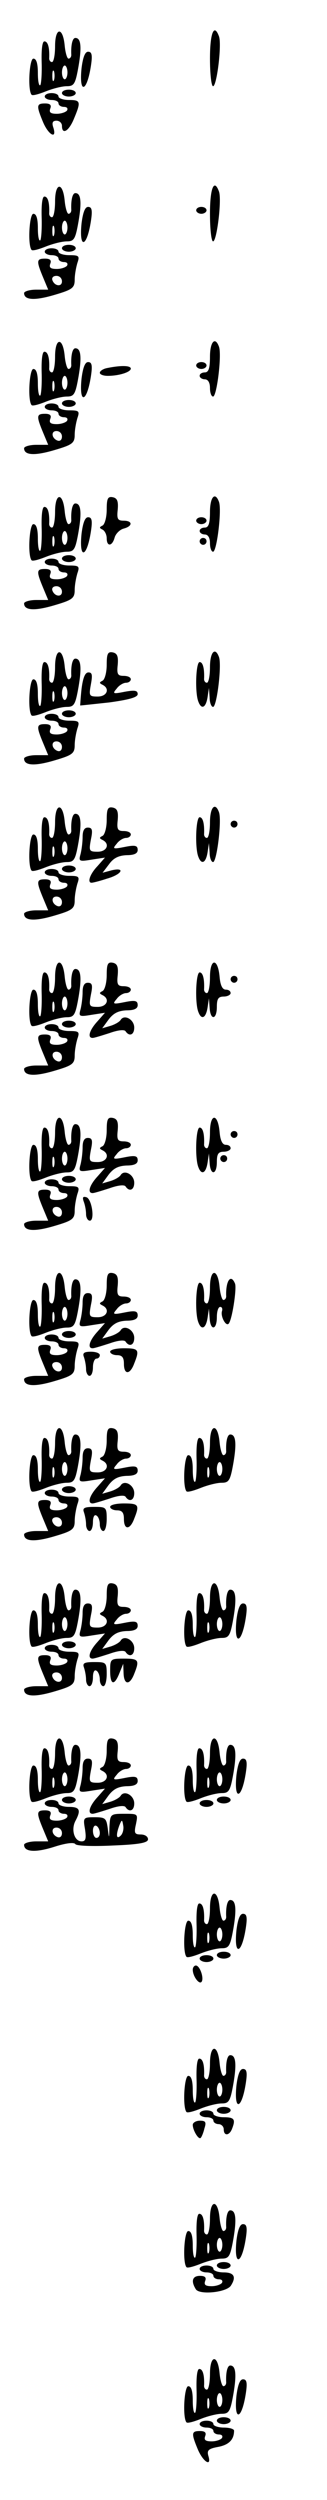 <?xml version="1.0" standalone="no"?>
<!DOCTYPE svg PUBLIC "-//W3C//DTD SVG 20010904//EN"
 "http://www.w3.org/TR/2001/REC-SVG-20010904/DTD/svg10.dtd">
<svg version="1.0" xmlns="http://www.w3.org/2000/svg"
 width="95pt" height="725pt" viewBox="0 0 95 725"
 preserveAspectRatio="xMidYMid meet">
<g transform="translate(0,725) scale(0.1,-0.1)"
fill="#000000" stroke="none">
<path d="M160 7116 c0 -25 -4 -46 -9 -46 -5 0 -9 6 -8 13 1 30 -4 47 -14 47
-6 0 -9 -22 -8 -60 1 -33 -1 -63 -4 -67 -4 -3 -7 12 -7 35 0 27 -4 42 -13 42
-12 0 -17 -93 -5 -105 3 -3 21 2 41 10 20 8 47 15 61 15 21 0 25 6 34 57 10
58 7 83 -9 83 -8 0 -13 -18 -12 -47 1 -7 -3 -13 -8 -13 -4 0 -9 17 -11 37 -5
56 -28 55 -28 -1z m36 -76 c0 -11 -4 -20 -8 -20 -4 0 -8 9 -8 20 0 11 4 20 8
20 4 0 8 -9 8 -20z m-39 -22 c-3 -7 -5 -2 -5 12 0 14 2 19 5 13 2 -7 2 -19 0
-25z"/>
<path d="M610 7080 c0 -44 4 -80 9 -80 11 0 26 123 17 145 -14 38 -26 10 -26
-65z"/>
<path d="M237 7053 c-8 -76 15 -72 27 5 5 32 3 42 -8 42 -9 0 -15 -16 -19 -47z"/>
<path d="M180 6980 c0 -5 9 -10 20 -10 11 0 20 5 20 10 0 6 -9 10 -20 10 -11
0 -20 -4 -20 -10z"/>
<path d="M130 6970 c0 -5 9 -10 20 -10 11 0 20 -4 20 -10 0 -5 7 -10 16 -10 8
0 12 -4 9 -10 -3 -5 -17 -10 -30 -10 -18 0 -23 4 -19 15 4 10 0 15 -15 15 -25
0 -26 -6 -6 -54 16 -38 41 -51 30 -16 -5 14 -2 20 9 20 9 0 16 -7 16 -15 0
-27 20 -16 35 21 21 50 19 54 -15 54 -16 0 -30 5 -30 10 0 6 -9 10 -20 10 -11
0 -20 -4 -20 -10z"/>
<path d="M160 6666 c0 -25 -4 -46 -9 -46 -5 0 -9 6 -8 13 1 30 -4 47 -14 47
-6 0 -9 -22 -8 -60 1 -33 -1 -63 -4 -67 -4 -3 -7 12 -7 35 0 27 -4 42 -13 42
-12 0 -17 -93 -5 -105 3 -3 21 2 41 10 20 8 47 15 61 15 21 0 25 6 34 57 10
58 7 83 -9 83 -8 0 -13 -18 -12 -47 1 -7 -3 -13 -8 -13 -4 0 -9 17 -11 37 -5
56 -28 55 -28 -1z m36 -76 c0 -11 -4 -20 -8 -20 -4 0 -8 9 -8 20 0 11 4 20 8
20 4 0 8 -9 8 -20z m-39 -22 c-3 -7 -5 -2 -5 12 0 14 2 19 5 13 2 -7 2 -19 0
-25z"/>
<path d="M610 6630 c0 -44 4 -80 9 -80 11 0 26 123 17 145 -14 38 -26 10 -26
-65z"/>
<path d="M237 6603 c-8 -76 15 -72 27 5 5 32 3 42 -8 42 -9 0 -15 -16 -19 -47z"/>
<path d="M570 6640 c0 -5 7 -10 15 -10 8 0 15 5 15 10 0 6 -7 10 -15 10 -8 0
-15 -4 -15 -10z"/>
<path d="M180 6530 c0 -5 9 -10 20 -10 11 0 20 5 20 10 0 6 -9 10 -20 10 -11
0 -20 -4 -20 -10z"/>
<path d="M130 6520 c0 -5 9 -10 20 -10 11 0 20 -4 20 -10 0 -5 7 -10 16 -10 8
0 12 -4 9 -10 -3 -5 -17 -10 -30 -10 -18 0 -23 4 -19 15 4 10 0 15 -15 15 -25
0 -26 -6 -6 -54 l15 -36 -35 0 c-19 0 -35 -5 -35 -10 0 -21 32 -22 89 -5 51
15 58 20 58 44 0 14 4 36 8 49 7 20 4 22 -24 22 -17 0 -31 5 -31 10 0 6 -9 10
-20 10 -11 0 -20 -4 -20 -10z m50 -86 c0 -17 -22 -14 -28 4 -2 7 3 12 12 12 9
0 16 -7 16 -16z"/>
<path d="M160 6216 c0 -25 -4 -46 -9 -46 -5 0 -9 6 -8 13 1 30 -4 47 -14 47
-6 0 -9 -22 -8 -60 1 -33 -1 -63 -4 -67 -4 -3 -7 12 -7 35 0 27 -4 42 -13 42
-12 0 -17 -93 -5 -105 3 -3 21 2 41 10 20 8 47 15 61 15 21 0 25 6 34 57 10
58 7 83 -9 83 -8 0 -13 -18 -12 -47 1 -7 -3 -13 -8 -13 -4 0 -9 17 -11 37 -5
56 -28 55 -28 -1z m36 -76 c0 -11 -4 -20 -8 -20 -4 0 -8 9 -8 20 0 11 4 20 8
20 4 0 8 -9 8 -20z m-39 -22 c-3 -7 -5 -2 -5 12 0 14 2 19 5 13 2 -7 2 -19 0
-25z"/>
<path d="M610 6215 c0 -33 -4 -45 -15 -45 -8 0 -15 -4 -15 -10 0 -5 7 -10 15
-10 9 0 15 -9 15 -25 0 -14 4 -25 9 -25 11 0 26 123 17 145 -11 30 -26 14 -26
-30z"/>
<path d="M237 6153 c-8 -76 15 -72 27 5 5 32 3 42 -8 42 -9 0 -15 -16 -19 -47z"/>
<path d="M570 6190 c0 -5 7 -10 15 -10 8 0 15 5 15 10 0 6 -7 10 -15 10 -8 0
-15 -4 -15 -10z"/>
<path d="M313 6183 c-13 -2 -23 -9 -23 -14 0 -5 10 -9 23 -9 33 0 67 11 67 21
0 9 -27 10 -67 2z"/>
<path d="M180 6080 c0 -5 9 -10 20 -10 11 0 20 5 20 10 0 6 -9 10 -20 10 -11
0 -20 -4 -20 -10z"/>
<path d="M130 6070 c0 -5 9 -10 20 -10 11 0 20 -4 20 -10 0 -5 7 -10 16 -10 8
0 12 -4 9 -10 -3 -5 -17 -10 -30 -10 -18 0 -23 4 -19 15 4 10 0 15 -15 15 -25
0 -26 -6 -6 -54 l15 -36 -35 0 c-19 0 -35 -5 -35 -10 0 -21 32 -22 89 -5 51
15 58 20 58 44 0 14 4 36 8 49 7 20 4 22 -24 22 -17 0 -31 5 -31 10 0 6 -9 10
-20 10 -11 0 -20 -4 -20 -10z m50 -86 c0 -9 -5 -14 -12 -12 -18 6 -21 28 -4
28 9 0 16 -7 16 -16z"/>
<path d="M160 5766 c0 -25 -4 -46 -9 -46 -5 0 -9 6 -8 13 1 30 -4 47 -14 47
-6 0 -9 -22 -8 -60 1 -33 -1 -63 -4 -67 -4 -3 -7 12 -7 35 0 27 -4 42 -13 42
-12 0 -17 -93 -5 -105 3 -3 21 2 41 10 20 8 47 15 61 15 21 0 25 6 34 57 10
58 7 83 -9 83 -8 0 -13 -18 -12 -47 1 -7 -3 -13 -8 -13 -4 0 -9 17 -11 37 -5
56 -28 55 -28 -1z m36 -76 c0 -11 -4 -20 -8 -20 -4 0 -8 9 -8 20 0 11 4 20 8
20 4 0 8 -9 8 -20z m-39 -22 c-3 -7 -5 -2 -5 12 0 14 2 19 5 13 2 -7 2 -19 0
-25z"/>
<path d="M310 5772 c0 -23 -6 -43 -12 -46 -10 -5 -10 -7 0 -12 6 -3 12 -14 12
-25 0 -25 16 -24 23 2 3 11 15 23 26 26 27 7 27 23 0 23 -17 0 -20 5 -17 32 2
24 -1 33 -14 36 -15 3 -18 -4 -18 -36z"/>
<path d="M610 5765 c0 -33 -4 -45 -15 -45 -8 0 -15 -4 -15 -10 0 -5 7 -10 15
-10 9 0 15 -9 15 -25 0 -14 4 -25 9 -25 11 0 26 123 17 145 -11 30 -26 14 -26
-30z"/>
<path d="M237 5703 c-8 -76 15 -72 27 5 5 32 3 42 -8 42 -9 0 -15 -16 -19 -47z"/>
<path d="M570 5740 c0 -5 7 -10 15 -10 8 0 15 5 15 10 0 6 -7 10 -15 10 -8 0
-15 -4 -15 -10z"/>
<path d="M580 5680 c0 -5 5 -10 10 -10 6 0 10 5 10 10 0 6 -4 10 -10 10 -5 0
-10 -4 -10 -10z"/>
<path d="M180 5630 c0 -5 9 -10 20 -10 11 0 20 5 20 10 0 6 -9 10 -20 10 -11
0 -20 -4 -20 -10z"/>
<path d="M130 5620 c0 -5 9 -10 20 -10 11 0 20 -4 20 -10 0 -5 7 -10 16 -10 8
0 12 -4 9 -10 -3 -5 -17 -10 -30 -10 -18 0 -23 4 -19 15 4 10 0 15 -15 15 -25
0 -26 -6 -6 -54 l15 -36 -35 0 c-19 0 -35 -5 -35 -10 0 -21 32 -22 89 -5 51
15 58 20 58 44 0 14 4 36 8 49 7 20 4 22 -24 22 -17 0 -31 5 -31 10 0 6 -9 10
-20 10 -11 0 -20 -4 -20 -10z m50 -86 c0 -17 -22 -14 -28 4 -2 7 3 12 12 12 9
0 16 -7 16 -16z"/>
<path d="M160 5316 c0 -25 -4 -46 -9 -46 -5 0 -9 6 -8 13 1 30 -4 47 -14 47
-6 0 -9 -22 -8 -60 1 -33 -1 -63 -4 -67 -4 -3 -7 12 -7 35 0 27 -4 42 -13 42
-12 0 -17 -93 -5 -105 3 -3 21 2 41 10 20 8 47 15 61 15 21 0 25 6 34 57 10
58 7 83 -9 83 -8 0 -13 -18 -12 -47 1 -7 -3 -13 -8 -13 -4 0 -9 17 -11 37 -5
56 -28 55 -28 -1z m36 -76 c0 -11 -4 -20 -8 -20 -4 0 -8 9 -8 20 0 11 4 20 8
20 4 0 8 -9 8 -20z m-39 -22 c-3 -7 -5 -2 -5 12 0 14 2 19 5 13 2 -7 2 -19 0
-25z"/>
<path d="M310 5322 c0 -23 -6 -43 -12 -46 -10 -5 -10 -7 0 -12 22 -11 13 -34
-14 -34 -25 0 -26 2 -20 35 5 27 4 35 -7 35 -10 0 -16 -16 -20 -47 -3 -27 -4
-48 -4 -49 1 0 39 4 85 9 58 8 82 15 82 24 0 11 -9 12 -37 7 -35 -7 -37 -6
-24 9 7 10 20 17 27 17 8 0 14 5 14 10 0 6 -9 10 -21 10 -17 0 -20 5 -17 32 2
24 -1 33 -14 36 -15 3 -18 -4 -18 -36z"/>
<path d="M610 5315 c0 -25 -4 -45 -9 -45 -5 0 -9 6 -8 13 1 30 -4 47 -13 47
-11 0 -14 -88 -4 -114 9 -25 22 -19 27 12 l4 27 2 -27 c0 -16 5 -28 10 -28 11
0 26 123 17 145 -11 30 -26 14 -26 -30z"/>
<path d="M180 5180 c0 -5 9 -10 20 -10 11 0 20 5 20 10 0 6 -9 10 -20 10 -11
0 -20 -4 -20 -10z"/>
<path d="M130 5170 c0 -5 9 -10 20 -10 11 0 20 -4 20 -10 0 -5 7 -10 16 -10 8
0 12 -4 9 -10 -3 -5 -17 -10 -30 -10 -18 0 -23 4 -19 15 4 10 0 15 -15 15 -25
0 -26 -6 -6 -54 l15 -36 -35 0 c-19 0 -35 -5 -35 -10 0 -21 32 -22 89 -5 51
15 58 20 58 44 0 14 4 36 8 49 7 20 4 22 -24 22 -17 0 -31 5 -31 10 0 6 -9 10
-20 10 -11 0 -20 -4 -20 -10z m50 -86 c0 -9 -5 -14 -12 -12 -18 6 -21 28 -4
28 9 0 16 -7 16 -16z"/>
<path d="M160 4866 c0 -25 -4 -46 -9 -46 -5 0 -9 6 -8 13 1 30 -4 47 -14 47
-6 0 -9 -22 -8 -60 1 -33 -1 -63 -4 -67 -4 -3 -7 12 -7 35 0 27 -4 42 -13 42
-12 0 -17 -93 -5 -105 3 -3 21 2 41 10 20 8 47 15 61 15 21 0 25 6 34 57 10
58 7 83 -9 83 -8 0 -13 -18 -12 -47 1 -7 -3 -13 -8 -13 -4 0 -9 17 -11 37 -5
56 -28 55 -28 -1z m36 -76 c0 -11 -4 -20 -8 -20 -4 0 -8 9 -8 20 0 11 4 20 8
20 4 0 8 -9 8 -20z m-39 -22 c-3 -7 -5 -2 -5 12 0 14 2 19 5 13 2 -7 2 -19 0
-25z"/>
<path d="M310 4872 c0 -23 -6 -43 -12 -46 -10 -5 -10 -7 0 -12 22 -11 13 -34
-14 -34 -25 0 -26 2 -20 35 6 28 4 35 -9 35 -10 0 -15 -9 -15 -27 0 -16 -3
-38 -6 -50 -6 -21 -4 -22 32 -16 l39 6 -22 -25 c-22 -23 -30 -48 -17 -48 4 0
24 5 45 12 43 12 55 34 13 24 l-26 -7 19 25 c13 18 28 25 51 26 22 0 32 5 32
15 0 13 -7 15 -37 9 -35 -7 -37 -6 -24 9 7 10 20 17 27 17 8 0 14 5 14 10 0 6
-9 10 -21 10 -17 0 -20 5 -17 32 2 24 -1 33 -14 36 -15 3 -18 -4 -18 -36z"/>
<path d="M610 4865 c0 -25 -4 -45 -9 -45 -5 0 -9 6 -8 13 1 30 -4 47 -13 47
-11 0 -14 -88 -4 -114 9 -25 22 -19 27 12 l4 27 2 -27 c0 -16 5 -28 10 -28 11
0 26 123 17 145 -11 30 -26 14 -26 -30z"/>
<path d="M670 4860 c0 -5 5 -10 10 -10 6 0 10 5 10 10 0 6 -4 10 -10 10 -5 0
-10 -4 -10 -10z"/>
<path d="M180 4730 c0 -5 9 -10 20 -10 11 0 20 5 20 10 0 6 -9 10 -20 10 -11
0 -20 -4 -20 -10z"/>
<path d="M130 4720 c0 -5 9 -10 20 -10 11 0 20 -4 20 -10 0 -5 7 -10 16 -10 8
0 12 -4 9 -10 -3 -5 -17 -10 -30 -10 -18 0 -23 4 -19 15 4 10 0 15 -15 15 -25
0 -26 -6 -6 -54 l15 -36 -35 0 c-19 0 -35 -5 -35 -10 0 -21 32 -22 89 -5 51
15 58 20 58 44 0 14 4 36 8 49 7 20 4 22 -24 22 -17 0 -31 5 -31 10 0 6 -9 10
-20 10 -11 0 -20 -4 -20 -10z m50 -86 c0 -9 -5 -14 -12 -12 -18 6 -21 28 -4
28 9 0 16 -7 16 -16z"/>
<path d="M160 4416 c0 -25 -4 -46 -9 -46 -5 0 -9 6 -8 13 1 30 -4 47 -14 47
-6 0 -9 -22 -8 -60 1 -33 -1 -63 -4 -67 -4 -3 -7 12 -7 35 0 27 -4 42 -13 42
-12 0 -17 -93 -5 -105 3 -3 21 2 41 10 20 8 47 15 61 15 21 0 25 6 34 57 10
58 7 83 -9 83 -8 0 -13 -18 -12 -47 1 -7 -3 -13 -8 -13 -4 0 -9 17 -11 37 -5
56 -28 55 -28 -1z m36 -76 c0 -11 -4 -20 -8 -20 -4 0 -8 9 -8 20 0 11 4 20 8
20 4 0 8 -9 8 -20z m-39 -22 c-3 -7 -5 -2 -5 12 0 14 2 19 5 13 2 -7 2 -19 0
-25z"/>
<path d="M310 4422 c0 -23 -6 -43 -12 -46 -10 -5 -10 -7 0 -12 22 -11 13 -34
-14 -34 -25 0 -26 2 -20 35 6 28 4 35 -9 35 -10 0 -15 -9 -15 -27 0 -16 -3
-38 -6 -50 -6 -21 -4 -22 32 -16 l39 6 -22 -25 c-23 -25 -30 -48 -14 -48 5 0
27 7 49 14 25 9 44 11 47 5 11 -16 25 -10 25 11 0 23 -28 39 -39 23 -3 -6 -17
-14 -30 -18 l-24 -7 19 26 c14 18 28 25 52 26 22 0 32 5 32 15 0 13 -7 15 -37
9 -35 -7 -37 -6 -24 9 7 10 20 17 27 17 8 0 14 5 14 10 0 6 -9 10 -21 10 -17
0 -20 5 -17 32 2 24 -1 33 -14 36 -15 3 -18 -4 -18 -36z"/>
<path d="M610 4416 c0 -25 -4 -46 -9 -46 -5 0 -9 6 -8 13 1 30 -4 47 -13 47
-11 0 -14 -88 -4 -114 9 -25 22 -19 27 12 l4 27 2 -27 c2 -38 21 -36 21 2 0
23 4 30 20 30 11 0 20 5 20 10 0 6 -6 10 -14 10 -10 0 -16 13 -18 37 -5 56
-28 55 -28 -1z"/>
<path d="M670 4410 c0 -5 5 -10 10 -10 6 0 10 5 10 10 0 6 -4 10 -10 10 -5 0
-10 -4 -10 -10z"/>
<path d="M180 4280 c0 -5 9 -10 20 -10 11 0 20 5 20 10 0 6 -9 10 -20 10 -11
0 -20 -4 -20 -10z"/>
<path d="M130 4270 c0 -5 9 -10 20 -10 11 0 20 -4 20 -10 0 -5 7 -10 16 -10 8
0 12 -4 9 -10 -3 -5 -17 -10 -30 -10 -18 0 -23 4 -19 15 4 10 0 15 -15 15 -25
0 -26 -6 -6 -54 l15 -36 -35 0 c-19 0 -35 -5 -35 -10 0 -21 32 -22 89 -5 51
15 58 20 58 44 0 14 4 36 8 49 7 20 4 22 -24 22 -17 0 -31 5 -31 10 0 6 -9 10
-20 10 -11 0 -20 -4 -20 -10z m50 -86 c0 -9 -5 -14 -12 -12 -18 6 -21 28 -4
28 9 0 16 -7 16 -16z"/>
<path d="M160 3966 c0 -25 -4 -46 -9 -46 -5 0 -9 6 -8 13 1 30 -4 47 -14 47
-6 0 -9 -22 -8 -60 1 -33 -1 -63 -4 -67 -4 -3 -7 12 -7 35 0 27 -4 42 -13 42
-12 0 -17 -93 -5 -105 3 -3 21 2 41 10 20 8 47 15 61 15 21 0 25 6 34 57 10
58 7 83 -9 83 -8 0 -13 -18 -12 -47 1 -7 -3 -13 -8 -13 -4 0 -9 17 -11 37 -5
56 -28 55 -28 -1z m36 -76 c0 -11 -4 -20 -8 -20 -4 0 -8 9 -8 20 0 11 4 20 8
20 4 0 8 -9 8 -20z m-39 -22 c-3 -7 -5 -2 -5 12 0 14 2 19 5 13 2 -7 2 -19 0
-25z"/>
<path d="M310 3972 c0 -23 -6 -43 -12 -46 -10 -5 -10 -7 0 -12 22 -11 13 -34
-14 -34 -25 0 -26 2 -20 35 6 28 4 35 -9 35 -10 0 -15 -9 -15 -27 0 -16 -3
-38 -6 -50 -6 -21 -4 -22 32 -16 l39 6 -22 -25 c-23 -25 -30 -48 -14 -48 5 0
27 7 49 14 25 9 44 11 47 5 11 -16 25 -10 25 11 0 23 -28 39 -39 23 -3 -6 -17
-14 -30 -18 l-24 -7 19 26 c14 18 28 25 52 26 22 0 32 5 32 15 0 13 -7 15 -37
9 -35 -7 -37 -6 -24 9 7 10 20 17 27 17 8 0 14 5 14 10 0 6 -9 10 -21 10 -17
0 -20 5 -17 32 2 24 -1 33 -14 36 -15 3 -18 -4 -18 -36z"/>
<path d="M610 3966 c0 -25 -4 -46 -9 -46 -5 0 -9 6 -8 13 1 30 -4 47 -13 47
-11 0 -14 -88 -4 -114 9 -25 22 -19 27 12 l4 27 2 -27 c2 -38 21 -36 21 2 0
23 4 30 20 30 11 0 20 5 20 10 0 6 -6 10 -14 10 -10 0 -16 13 -18 37 -5 56
-28 55 -28 -1z"/>
<path d="M670 3960 c0 -5 5 -10 10 -10 6 0 10 5 10 10 0 6 -4 10 -10 10 -5 0
-10 -4 -10 -10z"/>
<path d="M640 3890 c0 -5 5 -10 10 -10 6 0 10 5 10 10 0 6 -4 10 -10 10 -5 0
-10 -4 -10 -10z"/>
<path d="M180 3830 c0 -5 9 -10 20 -10 11 0 20 5 20 10 0 6 -9 10 -20 10 -11
0 -20 -4 -20 -10z"/>
<path d="M130 3820 c0 -5 9 -10 20 -10 11 0 20 -4 20 -10 0 -5 7 -10 16 -10 8
0 12 -4 9 -10 -3 -5 -17 -10 -30 -10 -18 0 -23 4 -19 15 4 10 0 15 -15 15 -25
0 -26 -6 -6 -54 l15 -36 -35 0 c-19 0 -35 -5 -35 -10 0 -21 32 -22 89 -5 51
15 58 20 58 44 0 14 4 36 8 49 7 20 4 22 -24 22 -17 0 -31 5 -31 10 0 6 -9 10
-20 10 -11 0 -20 -4 -20 -10z m50 -86 c0 -9 -5 -14 -12 -12 -18 6 -21 28 -4
28 9 0 16 -7 16 -16z"/>
<path d="M243 3766 c4 -10 7 -26 7 -37 0 -10 5 -19 11 -19 15 0 6 63 -10 68
-10 3 -12 0 -8 -12z"/>
<path d="M160 3516 c0 -25 -4 -46 -9 -46 -5 0 -9 6 -8 13 1 30 -4 47 -14 47
-6 0 -9 -22 -8 -60 1 -33 -1 -63 -4 -67 -4 -3 -7 12 -7 35 0 27 -4 42 -13 42
-12 0 -17 -93 -5 -105 3 -3 21 2 41 10 20 8 47 15 61 15 21 0 25 6 34 57 10
58 7 83 -9 83 -8 0 -13 -18 -12 -47 1 -7 -3 -13 -8 -13 -4 0 -9 17 -11 37 -5
56 -28 55 -28 -1z m36 -76 c0 -11 -4 -20 -8 -20 -4 0 -8 9 -8 20 0 11 4 20 8
20 4 0 8 -9 8 -20z m-39 -22 c-3 -7 -5 -2 -5 12 0 14 2 19 5 13 2 -7 2 -19 0
-25z"/>
<path d="M310 3522 c0 -23 -6 -43 -12 -46 -10 -5 -10 -7 0 -12 22 -11 13 -34
-14 -34 -25 0 -26 2 -20 35 6 28 4 35 -9 35 -10 0 -15 -9 -15 -27 0 -16 -3
-38 -6 -50 -6 -21 -4 -22 32 -16 l39 6 -22 -25 c-23 -25 -30 -48 -14 -48 5 0
27 7 49 14 25 9 44 11 47 5 11 -16 25 -10 25 11 0 23 -28 39 -39 23 -3 -6 -17
-14 -30 -18 l-24 -7 19 26 c14 18 28 25 52 26 22 0 32 5 32 15 0 13 -7 15 -37
9 -35 -7 -37 -6 -24 9 7 10 20 17 27 17 8 0 14 5 14 10 0 6 -9 10 -21 10 -17
0 -20 5 -17 32 2 24 -1 33 -14 36 -15 3 -18 -4 -18 -36z"/>
<path d="M610 3516 c0 -25 -4 -46 -9 -46 -5 0 -9 6 -8 13 1 30 -4 47 -13 47
-11 0 -14 -88 -4 -114 9 -25 22 -19 27 12 l4 27 2 -27 c2 -38 21 -36 21 2 0
17 4 30 10 30 5 0 7 -6 5 -12 -5 -15 11 -45 19 -37 10 9 24 101 19 116 -12 30
-27 10 -26 -34 1 -7 -3 -13 -8 -13 -4 0 -9 17 -11 37 -5 56 -28 55 -28 -1z"/>
<path d="M180 3380 c0 -5 9 -10 20 -10 11 0 20 5 20 10 0 6 -9 10 -20 10 -11
0 -20 -4 -20 -10z"/>
<path d="M130 3370 c0 -5 9 -10 20 -10 11 0 20 -4 20 -10 0 -5 7 -10 16 -10 8
0 12 -4 9 -10 -3 -5 -17 -10 -30 -10 -18 0 -23 4 -19 15 4 10 0 15 -15 15 -25
0 -26 -6 -6 -54 l15 -36 -35 0 c-19 0 -35 -5 -35 -10 0 -21 32 -22 89 -5 51
15 58 20 58 44 0 14 4 36 8 49 7 20 4 22 -24 22 -17 0 -31 5 -31 10 0 6 -9 10
-20 10 -11 0 -20 -4 -20 -10z m50 -86 c0 -17 -22 -14 -28 4 -2 7 3 12 12 12 9
0 16 -7 16 -16z"/>
<path d="M320 3330 c0 -5 9 -10 20 -10 15 0 20 -7 20 -25 0 -33 18 -32 30 1
16 40 13 44 -30 44 -22 0 -40 -4 -40 -10z"/>
<path d="M244 3314 c3 -9 6 -24 6 -35 0 -10 5 -19 10 -19 6 0 10 11 10 25 0
14 5 25 10 25 6 0 10 5 10 10 0 6 -12 10 -26 10 -20 0 -25 -4 -20 -16z"/>
<path d="M160 3066 c0 -25 -4 -46 -9 -46 -5 0 -9 6 -8 13 1 30 -4 47 -14 47
-6 0 -9 -22 -8 -60 1 -33 -1 -63 -4 -67 -4 -3 -7 12 -7 35 0 27 -4 42 -13 42
-12 0 -17 -93 -5 -105 3 -3 21 2 41 10 20 8 47 15 61 15 21 0 25 6 34 57 10
58 7 83 -9 83 -8 0 -13 -18 -12 -47 1 -7 -3 -13 -8 -13 -4 0 -9 17 -11 37 -5
56 -28 55 -28 -1z m36 -76 c0 -11 -4 -20 -8 -20 -4 0 -8 9 -8 20 0 11 4 20 8
20 4 0 8 -9 8 -20z m-39 -22 c-3 -7 -5 -2 -5 12 0 14 2 19 5 13 2 -7 2 -19 0
-25z"/>
<path d="M310 3072 c0 -23 -6 -43 -12 -46 -10 -5 -10 -7 0 -12 22 -11 13 -34
-14 -34 -25 0 -26 2 -20 35 6 28 4 35 -9 35 -10 0 -15 -9 -15 -27 0 -16 -3
-38 -6 -50 -6 -21 -4 -22 32 -16 l39 6 -22 -25 c-23 -25 -30 -48 -14 -48 5 0
27 7 49 14 25 9 44 11 47 5 11 -16 25 -10 25 11 0 23 -28 39 -39 23 -3 -6 -17
-14 -30 -18 l-24 -7 19 26 c14 18 28 25 52 26 22 0 32 5 32 15 0 13 -7 15 -37
9 -35 -7 -37 -6 -24 9 7 10 20 17 27 17 8 0 14 5 14 10 0 6 -9 10 -21 10 -17
0 -20 5 -17 32 2 24 -1 33 -14 36 -15 3 -18 -4 -18 -36z"/>
<path d="M610 3066 c0 -25 -4 -46 -9 -46 -5 0 -9 6 -8 13 1 30 -4 47 -14 47
-6 0 -9 -22 -8 -60 1 -33 -1 -63 -4 -67 -4 -3 -7 12 -7 35 0 27 -4 42 -13 42
-12 0 -17 -93 -5 -105 3 -3 21 2 41 10 20 8 47 15 61 15 21 0 25 6 34 57 10
58 7 83 -9 83 -8 0 -13 -18 -12 -47 1 -7 -3 -13 -8 -13 -4 0 -9 17 -11 37 -5
56 -28 55 -28 -1z m36 -76 c0 -11 -4 -20 -8 -20 -4 0 -8 9 -8 20 0 11 4 20 8
20 4 0 8 -9 8 -20z m-39 -22 c-3 -7 -5 -2 -5 12 0 14 2 19 5 13 2 -7 2 -19 0
-25z"/>
<path d="M180 2930 c0 -5 9 -10 20 -10 11 0 20 5 20 10 0 6 -9 10 -20 10 -11
0 -20 -4 -20 -10z"/>
<path d="M130 2920 c0 -5 9 -10 20 -10 11 0 20 -4 20 -10 0 -5 7 -10 16 -10 8
0 12 -4 9 -10 -3 -5 -17 -10 -30 -10 -18 0 -23 4 -19 15 4 10 0 15 -15 15 -25
0 -26 -6 -6 -54 l15 -36 -35 0 c-19 0 -35 -5 -35 -10 0 -21 32 -22 89 -5 51
15 58 20 58 44 0 14 4 36 8 49 7 20 4 22 -24 22 -17 0 -31 5 -31 10 0 6 -9 10
-20 10 -11 0 -20 -4 -20 -10z m50 -86 c0 -17 -22 -14 -28 4 -2 7 3 12 12 12 9
0 16 -7 16 -16z"/>
<path d="M320 2880 c0 -5 9 -10 20 -10 15 0 20 -7 20 -25 0 -33 18 -32 30 1
16 40 13 44 -30 44 -22 0 -40 -4 -40 -10z"/>
<path d="M244 2864 c3 -9 6 -24 6 -35 0 -10 5 -19 10 -19 6 0 10 12 10 26 0
14 4 23 10 19 6 -3 10 -15 10 -26 0 -10 5 -19 10 -19 6 0 10 16 10 35 0 34 -2
35 -36 35 -29 0 -35 -3 -30 -16z"/>
<path d="M160 2616 c0 -25 -4 -46 -9 -46 -5 0 -9 6 -8 13 1 30 -4 47 -14 47
-6 0 -9 -22 -8 -60 1 -33 -1 -63 -4 -67 -4 -3 -7 12 -7 35 0 27 -4 42 -13 42
-12 0 -17 -93 -5 -105 3 -3 21 2 41 10 20 8 47 15 61 15 21 0 25 6 34 57 10
58 7 83 -9 83 -8 0 -13 -18 -12 -47 1 -7 -3 -13 -8 -13 -4 0 -9 17 -11 37 -5
56 -28 55 -28 -1z m36 -76 c0 -11 -4 -20 -8 -20 -4 0 -8 9 -8 20 0 11 4 20 8
20 4 0 8 -9 8 -20z m-39 -22 c-3 -7 -5 -2 -5 12 0 14 2 19 5 13 2 -7 2 -19 0
-25z"/>
<path d="M310 2622 c0 -23 -6 -43 -12 -46 -10 -5 -10 -7 0 -12 22 -11 13 -34
-14 -34 -25 0 -26 2 -20 35 6 28 4 35 -9 35 -10 0 -15 -9 -15 -27 0 -16 -3
-38 -6 -50 -6 -21 -4 -22 32 -16 l39 6 -22 -25 c-23 -25 -30 -48 -14 -48 5 0
27 7 49 14 25 9 44 11 47 5 11 -16 25 -10 25 11 0 23 -28 39 -39 23 -3 -6 -17
-14 -30 -18 l-24 -7 19 26 c14 18 28 25 52 26 22 0 32 5 32 15 0 13 -7 15 -37
9 -35 -7 -37 -6 -24 9 7 10 20 17 27 17 8 0 14 5 14 10 0 6 -9 10 -21 10 -17
0 -20 5 -17 32 2 24 -1 33 -14 36 -15 3 -18 -4 -18 -36z"/>
<path d="M610 2616 c0 -25 -4 -46 -9 -46 -5 0 -9 6 -8 13 1 30 -4 47 -14 47
-6 0 -9 -22 -8 -60 1 -33 -1 -63 -4 -67 -4 -3 -7 12 -7 35 0 27 -4 42 -13 42
-12 0 -17 -93 -5 -105 3 -3 21 2 41 10 20 8 47 15 61 15 21 0 25 6 34 57 10
58 7 83 -9 83 -8 0 -13 -18 -12 -47 1 -7 -3 -13 -8 -13 -4 0 -9 17 -11 37 -5
56 -28 55 -28 -1z m36 -76 c0 -11 -4 -20 -8 -20 -4 0 -8 9 -8 20 0 11 4 20 8
20 4 0 8 -9 8 -20z m-39 -22 c-3 -7 -5 -2 -5 12 0 14 2 19 5 13 2 -7 2 -19 0
-25z"/>
<path d="M687 2553 c-8 -76 15 -72 27 5 5 32 3 42 -8 42 -9 0 -15 -16 -19 -47z"/>
<path d="M180 2480 c0 -5 9 -10 20 -10 11 0 20 5 20 10 0 6 -9 10 -20 10 -11
0 -20 -4 -20 -10z"/>
<path d="M130 2470 c0 -5 9 -10 20 -10 11 0 20 -4 20 -10 0 -5 7 -10 16 -10 8
0 12 -4 9 -10 -3 -5 -17 -10 -30 -10 -18 0 -23 4 -19 15 4 10 0 15 -15 15 -25
0 -26 -6 -6 -54 l15 -36 -35 0 c-19 0 -35 -5 -35 -10 0 -21 32 -22 89 -5 51
15 58 20 58 44 0 14 4 36 8 49 7 20 4 22 -24 22 -17 0 -31 5 -31 10 0 6 -9 10
-20 10 -11 0 -20 -4 -20 -10z m50 -86 c0 -17 -22 -14 -28 4 -2 7 3 12 12 12 9
0 16 -7 16 -16z"/>
<path d="M320 2405 c0 -42 12 -45 27 -7 l11 27 1 -27 c1 -35 18 -36 31 -2 16
40 13 44 -30 44 -39 0 -40 -1 -40 -35z"/>
<path d="M244 2414 c3 -9 6 -24 6 -35 0 -10 5 -19 10 -19 6 0 10 12 10 26 0
14 4 23 10 19 6 -3 10 -15 10 -26 0 -10 5 -19 10 -19 6 0 10 16 10 35 0 34 -2
35 -36 35 -29 0 -35 -3 -30 -16z"/>
<path d="M160 2166 c0 -25 -4 -46 -9 -46 -5 0 -9 6 -8 13 1 30 -4 47 -14 47
-6 0 -9 -22 -8 -60 1 -33 -1 -63 -4 -67 -4 -3 -7 12 -7 35 0 27 -4 42 -13 42
-12 0 -17 -93 -5 -105 3 -3 21 2 41 10 20 8 47 15 61 15 21 0 25 6 34 57 10
58 7 83 -9 83 -8 0 -13 -18 -12 -47 1 -7 -3 -13 -8 -13 -4 0 -9 17 -11 37 -5
56 -28 55 -28 -1z m36 -76 c0 -11 -4 -20 -8 -20 -4 0 -8 9 -8 20 0 11 4 20 8
20 4 0 8 -9 8 -20z m-39 -22 c-3 -7 -5 -2 -5 12 0 14 2 19 5 13 2 -7 2 -19 0
-25z"/>
<path d="M310 2172 c0 -23 -6 -43 -12 -46 -10 -5 -10 -7 0 -12 22 -11 13 -34
-14 -34 -25 0 -26 2 -20 35 6 28 4 35 -9 35 -10 0 -15 -9 -15 -27 0 -16 -3
-38 -6 -50 -6 -21 -4 -22 32 -16 l39 6 -22 -25 c-23 -25 -30 -48 -14 -48 5 0
27 7 49 14 25 9 44 11 47 5 11 -16 25 -10 25 11 0 23 -28 39 -39 23 -3 -6 -17
-14 -30 -18 l-24 -7 19 26 c14 18 28 25 52 26 22 0 32 5 32 15 0 13 -7 15 -37
9 -35 -7 -37 -6 -24 9 7 10 20 17 27 17 8 0 14 5 14 10 0 6 -9 10 -21 10 -17
0 -20 5 -17 32 2 24 -1 33 -14 36 -15 3 -18 -4 -18 -36z"/>
<path d="M610 2166 c0 -25 -4 -46 -9 -46 -5 0 -9 6 -8 13 1 30 -4 47 -14 47
-6 0 -9 -22 -8 -60 1 -33 -1 -63 -4 -67 -4 -3 -7 12 -7 35 0 27 -4 42 -13 42
-12 0 -17 -93 -5 -105 3 -3 21 2 41 10 20 8 47 15 61 15 21 0 25 6 34 57 10
58 7 83 -9 83 -8 0 -13 -18 -12 -47 1 -7 -3 -13 -8 -13 -4 0 -9 17 -11 37 -5
56 -28 55 -28 -1z m36 -76 c0 -11 -4 -20 -8 -20 -4 0 -8 9 -8 20 0 11 4 20 8
20 4 0 8 -9 8 -20z m-39 -22 c-3 -7 -5 -2 -5 12 0 14 2 19 5 13 2 -7 2 -19 0
-25z"/>
<path d="M687 2103 c-8 -76 15 -72 27 5 5 32 3 42 -8 42 -9 0 -15 -16 -19 -47z"/>
<path d="M180 2030 c0 -5 9 -10 20 -10 11 0 20 5 20 10 0 6 -9 10 -20 10 -11
0 -20 -4 -20 -10z"/>
<path d="M630 2030 c0 -5 9 -10 20 -10 11 0 20 5 20 10 0 6 -9 10 -20 10 -11
0 -20 -4 -20 -10z"/>
<path d="M130 2020 c0 -5 9 -10 20 -10 11 0 20 -4 20 -10 0 -5 7 -10 16 -10 8
0 12 -4 9 -10 -3 -5 -17 -10 -30 -10 -18 0 -23 4 -19 15 4 10 0 15 -15 15 -25
0 -26 -6 -6 -54 l15 -36 -35 0 c-19 0 -35 -5 -35 -10 0 -21 33 -23 87 -6 34
11 58 14 62 8 3 -5 48 -7 109 -4 77 3 102 8 102 18 0 8 -9 14 -21 14 -18 0
-20 4 -14 30 6 30 6 30 -34 30 -40 0 -41 -1 -43 -37 -1 -37 -1 -37 -5 -5 -4
29 -7 32 -38 32 -33 0 -34 -1 -28 -35 4 -27 2 -35 -10 -35 -21 0 -31 34 -18
59 17 32 13 41 -19 41 -16 0 -30 5 -30 10 0 6 -9 10 -20 10 -11 0 -20 -4 -20
-10z m221 -93 c-13 -13 -15 1 -4 30 7 17 8 17 11 -1 2 -10 -1 -23 -7 -29z
m-61 7 c0 -8 -4 -14 -10 -14 -5 0 -10 9 -10 21 0 11 5 17 10 14 6 -3 10 -13
10 -21z m-110 0 c0 -9 -5 -14 -12 -12 -18 6 -21 28 -4 28 9 0 16 -7 16 -16z"/>
<path d="M580 2020 c0 -5 9 -10 20 -10 11 0 20 5 20 10 0 6 -9 10 -20 10 -11
0 -20 -4 -20 -10z"/>
<path d="M610 1716 c0 -25 -4 -46 -9 -46 -5 0 -9 6 -8 13 1 30 -4 47 -14 47
-6 0 -9 -22 -8 -60 1 -33 -1 -63 -4 -67 -4 -3 -7 12 -7 35 0 27 -4 42 -13 42
-12 0 -17 -93 -5 -105 3 -3 21 2 41 10 20 8 47 15 61 15 21 0 25 6 34 57 10
58 7 83 -9 83 -8 0 -13 -18 -12 -47 1 -7 -3 -13 -8 -13 -4 0 -9 17 -11 37 -5
56 -28 55 -28 -1z m36 -76 c0 -11 -4 -20 -8 -20 -4 0 -8 9 -8 20 0 11 4 20 8
20 4 0 8 -9 8 -20z m-39 -22 c-3 -7 -5 -2 -5 12 0 14 2 19 5 13 2 -7 2 -19 0
-25z"/>
<path d="M687 1653 c-8 -76 15 -72 27 5 5 32 3 42 -8 42 -9 0 -15 -16 -19 -47z"/>
<path d="M630 1580 c0 -5 9 -10 20 -10 11 0 20 5 20 10 0 6 -9 10 -20 10 -11
0 -20 -4 -20 -10z"/>
<path d="M580 1570 c0 -5 9 -10 20 -10 11 0 20 5 20 10 0 6 -9 10 -20 10 -11
0 -20 -4 -20 -10z"/>
<path d="M560 1538 c0 -19 18 -43 25 -36 9 9 -4 48 -16 48 -5 0 -9 -6 -9 -12z"/>
<path d="M610 1266 c0 -25 -4 -46 -9 -46 -5 0 -9 6 -8 13 1 30 -4 47 -14 47
-6 0 -9 -22 -8 -60 1 -33 -1 -63 -4 -67 -4 -3 -7 12 -7 35 0 27 -4 42 -13 42
-12 0 -17 -93 -5 -105 3 -3 21 2 41 10 20 8 47 15 61 15 21 0 25 6 34 57 10
58 7 83 -9 83 -8 0 -13 -18 -12 -47 1 -7 -3 -13 -8 -13 -4 0 -9 17 -11 37 -5
56 -28 55 -28 -1z m36 -76 c0 -11 -4 -20 -8 -20 -4 0 -8 9 -8 20 0 11 4 20 8
20 4 0 8 -9 8 -20z m-39 -22 c-3 -7 -5 -2 -5 12 0 14 2 19 5 13 2 -7 2 -19 0
-25z"/>
<path d="M687 1203 c-8 -76 15 -72 27 5 5 32 3 42 -8 42 -9 0 -15 -16 -19 -47z"/>
<path d="M630 1130 c0 -5 9 -10 20 -10 11 0 20 5 20 10 0 6 -9 10 -20 10 -11
0 -20 -4 -20 -10z"/>
<path d="M580 1120 c0 -5 9 -10 20 -10 11 0 20 -4 20 -10 0 -5 7 -10 15 -10 8
0 15 -7 15 -15 0 -20 16 -19 24 1 11 28 7 34 -24 34 -16 0 -30 5 -30 10 0 6
-9 10 -20 10 -11 0 -20 -4 -20 -10z"/>
<path d="M560 1088 c0 -16 17 -44 23 -38 3 3 8 15 11 28 6 18 3 22 -13 22 -12
0 -21 -6 -21 -12z"/>
<path d="M610 816 c0 -25 -4 -46 -9 -46 -5 0 -9 6 -8 13 1 30 -4 47 -14 47 -6
0 -9 -22 -8 -60 1 -33 -1 -63 -4 -67 -4 -3 -7 12 -7 35 0 27 -4 42 -13 42 -12
0 -17 -93 -5 -105 3 -3 21 2 41 10 20 8 47 15 61 15 21 0 25 6 34 57 10 58 7
83 -9 83 -8 0 -13 -18 -12 -47 1 -7 -3 -13 -8 -13 -4 0 -9 17 -11 37 -5 56
-28 55 -28 -1z m36 -76 c0 -11 -4 -20 -8 -20 -4 0 -8 9 -8 20 0 11 4 20 8 20
4 0 8 -9 8 -20z m-39 -22 c-3 -7 -5 -2 -5 12 0 14 2 19 5 13 2 -7 2 -19 0 -25z"/>
<path d="M687 753 c-8 -76 15 -72 27 5 5 32 3 42 -8 42 -9 0 -15 -16 -19 -47z"/>
<path d="M630 680 c0 -5 9 -10 20 -10 11 0 20 5 20 10 0 6 -9 10 -20 10 -11 0
-20 -4 -20 -10z"/>
<path d="M580 670 c0 -5 9 -10 20 -10 11 0 20 -4 20 -10 0 -5 7 -10 16 -10 8
0 12 -4 9 -10 -3 -5 -17 -10 -30 -10 -18 0 -23 4 -19 15 4 10 0 15 -15 15 -22
0 -27 -15 -12 -39 11 -17 90 -9 102 11 16 25 9 38 -21 38 -16 0 -30 5 -30 10
0 6 -9 10 -20 10 -11 0 -20 -4 -20 -10z"/>
<path d="M610 366 c0 -25 -4 -46 -9 -46 -5 0 -9 6 -8 13 1 30 -4 47 -14 47 -6
0 -9 -22 -8 -60 1 -33 -1 -63 -4 -67 -4 -3 -7 12 -7 35 0 27 -4 42 -13 42 -12
0 -17 -93 -5 -105 3 -3 21 2 41 10 20 8 47 15 61 15 21 0 25 6 34 57 10 58 7
83 -9 83 -8 0 -13 -18 -12 -47 1 -7 -3 -13 -8 -13 -4 0 -9 17 -11 37 -5 56
-28 55 -28 -1z m36 -76 c0 -11 -4 -20 -8 -20 -4 0 -8 9 -8 20 0 11 4 20 8 20
4 0 8 -9 8 -20z m-39 -22 c-3 -7 -5 -2 -5 12 0 14 2 19 5 13 2 -7 2 -19 0 -25z"/>
<path d="M687 303 c-8 -76 15 -72 27 5 5 32 3 42 -8 42 -9 0 -15 -16 -19 -47z"/>
<path d="M630 230 c0 -5 9 -10 20 -10 11 0 20 5 20 10 0 6 -9 10 -20 10 -11 0
-20 -4 -20 -10z"/>
<path d="M580 220 c0 -5 9 -10 20 -10 11 0 20 -4 20 -10 0 -5 7 -10 16 -10 8
0 12 -4 9 -10 -3 -5 -17 -10 -30 -10 -18 0 -23 4 -19 15 4 10 0 15 -15 15 -25
0 -26 -6 -6 -54 16 -37 41 -51 30 -17 -4 15 1 20 29 25 31 6 46 21 46 47 0 5
-13 9 -30 9 -16 0 -30 5 -30 10 0 6 -9 10 -20 10 -11 0 -20 -4 -20 -10z"/>
</g>
</svg>
